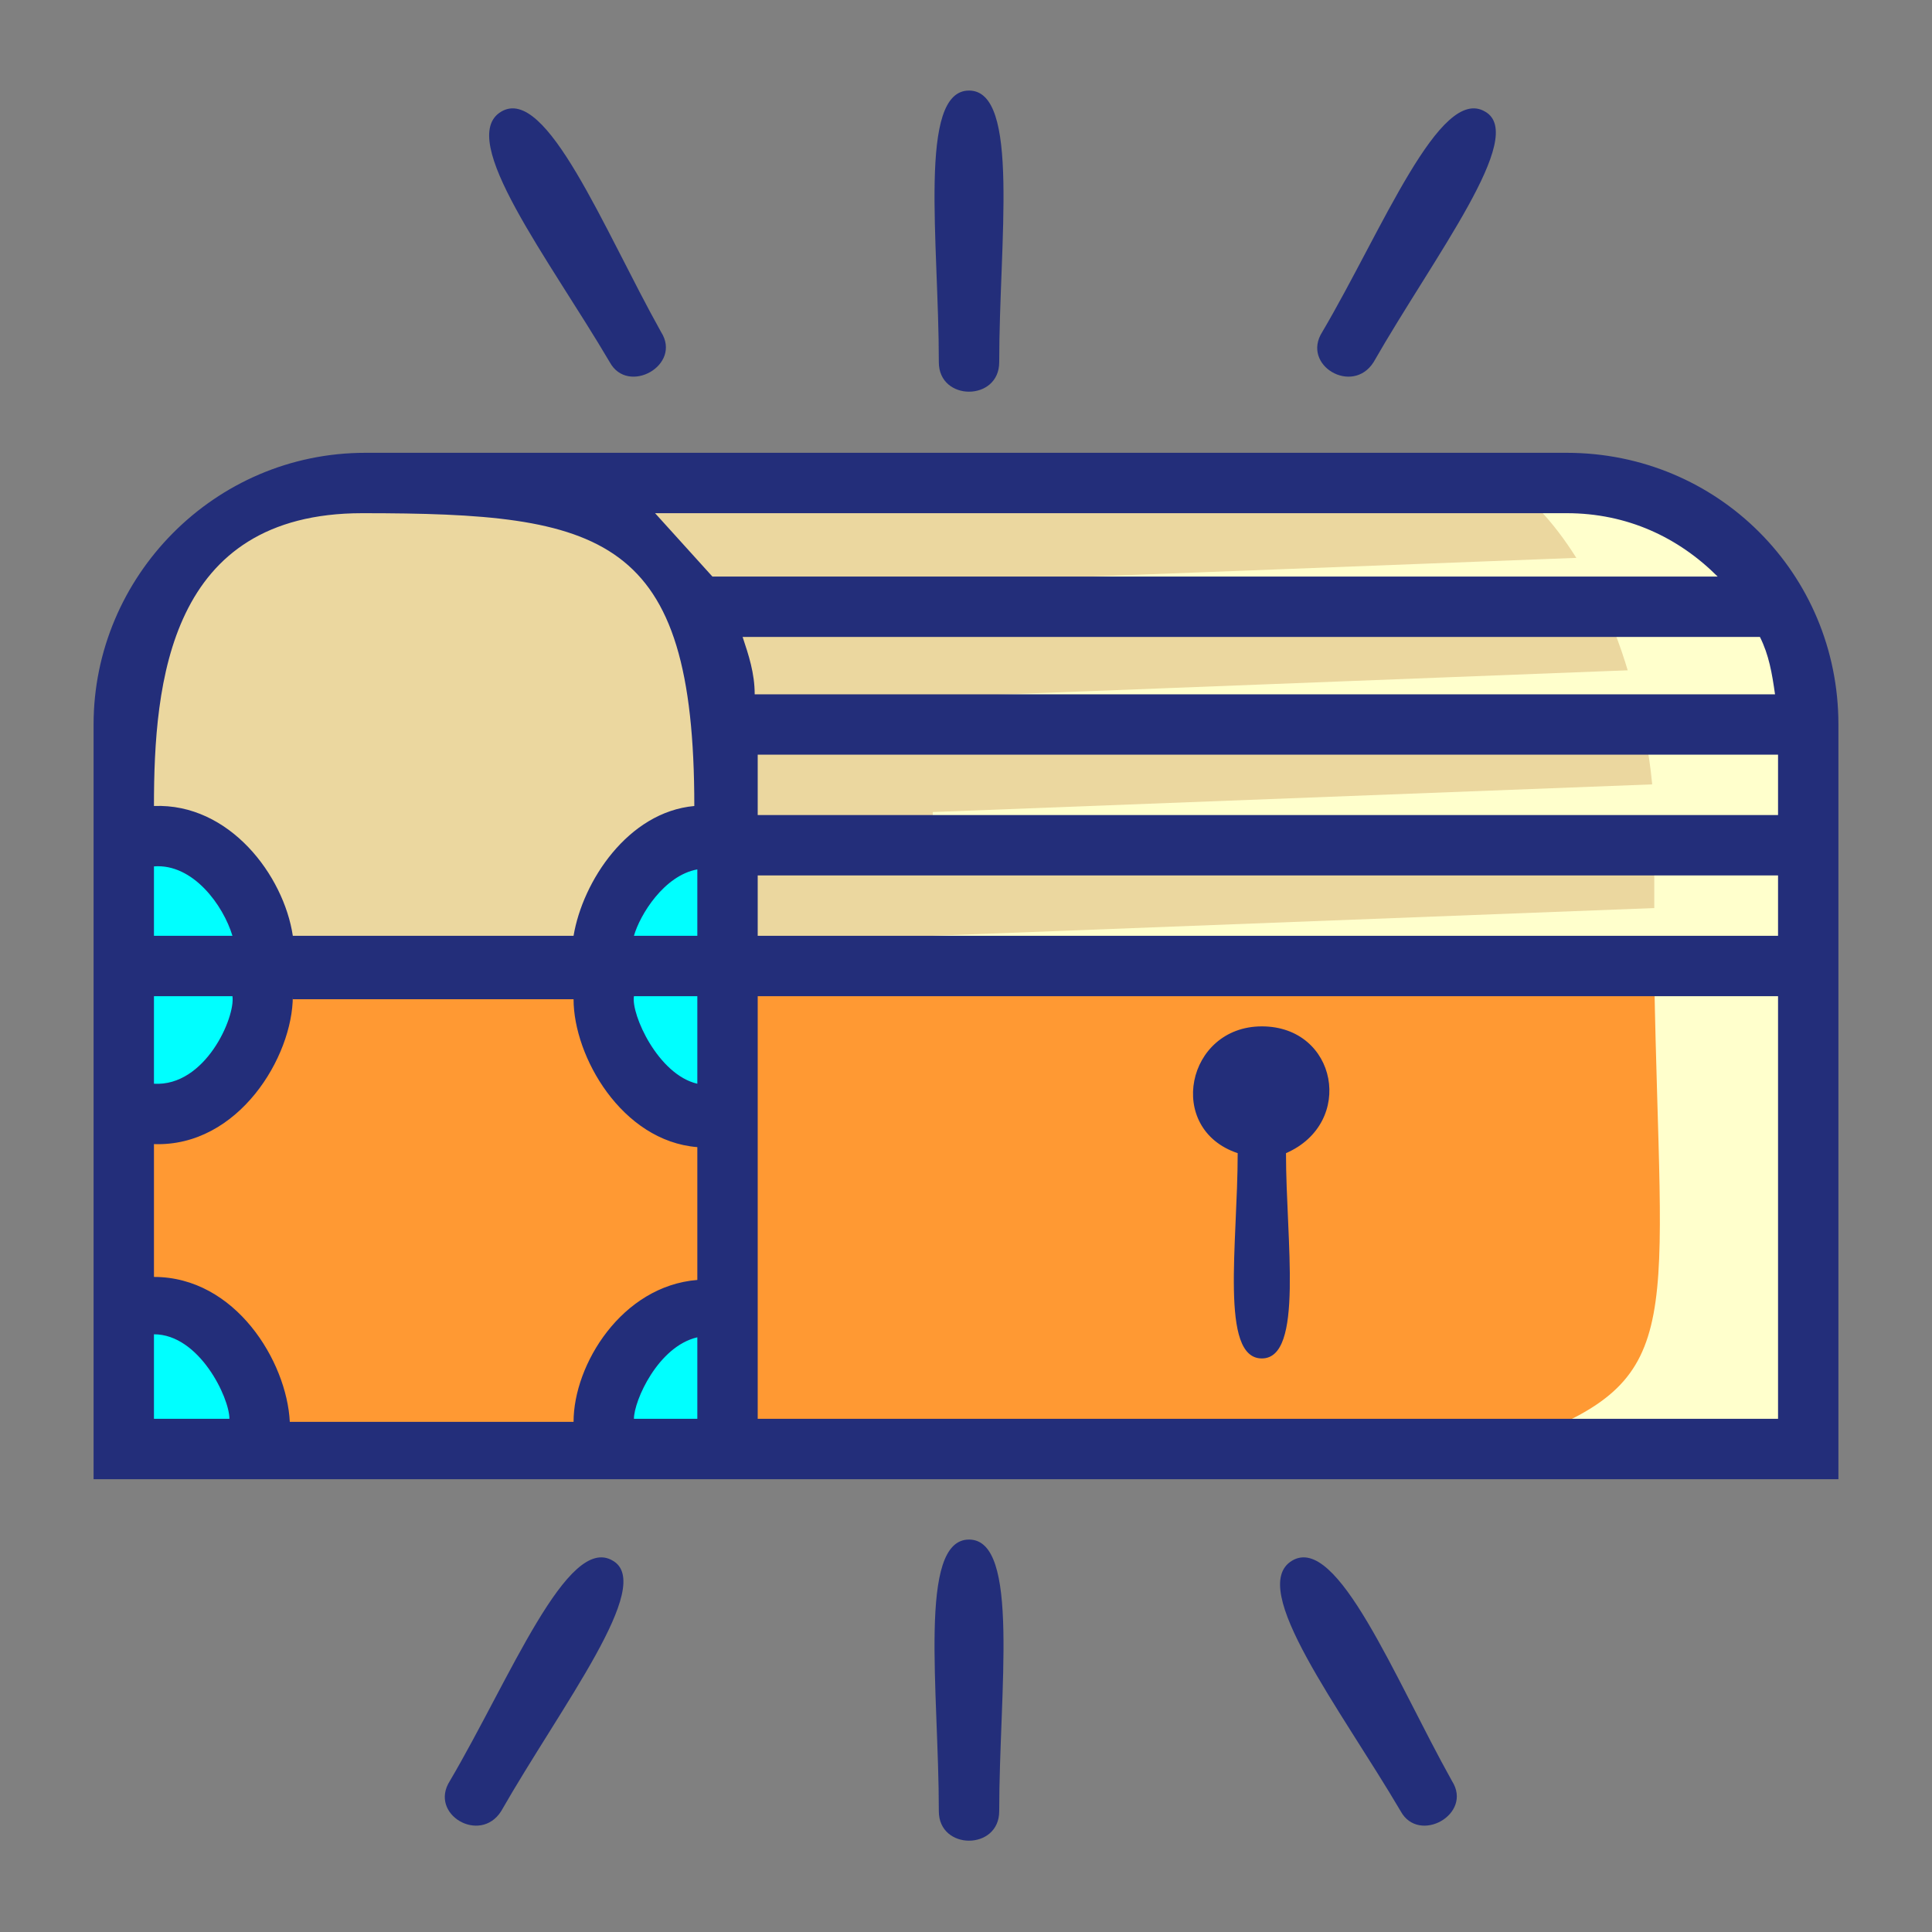 <?xml version="1.0" ?><svg id="Layer_1" style="enable-background:new 0 0 64 64;" version="1.1" viewBox="0 0 64 64" xml:space="preserve" xmlns="http://www.w3.org/2000/svg" xmlns:xlink="http://www.w3.org/1999/xlink"><rect x="0" y="0" width="64" height="64" fill="#808080" stroke="none"/><style type="text/css">
	.st0{fill-rule:evenodd;clip-rule:evenodd;fill:#389BDC;}
	.st1{fill-rule:evenodd;clip-rule:evenodd;fill:#FF9933;}
	.st2{fill-rule:evenodd;clip-rule:evenodd;fill:#FFFFCC;}
	.st3{fill-rule:evenodd;clip-rule:evenodd;fill:#EBD79F;}
	.st4{fill-rule:evenodd;clip-rule:evenodd;fill:#FF0000;}
	.st5{fill-rule:evenodd;clip-rule:evenodd;fill:#232E7A;}
	.st6{fill-rule:evenodd;clip-rule:evenodd;fill:#E6E6E6;}
	.st7{fill-rule:evenodd;clip-rule:evenodd;fill:#DE9800;}
	.st8{fill-rule:evenodd;clip-rule:evenodd;fill:#00FFFF;}
	.st9{fill-rule:evenodd;clip-rule:evenodd;fill:#FFCC00;}
	.st10{fill-rule:evenodd;clip-rule:evenodd;fill:#FF3399;}
	.st11{fill-rule:evenodd;clip-rule:evenodd;fill:#6666CC;}
	.st12{fill-rule:evenodd;clip-rule:evenodd;fill:#BA8E8E;}
</style><g><path class="st1" d="M58.9,47.6H25.1c-0.3,0-0.6-0.3-0.6-0.6V33c0-0.3,0.3-0.6,0.6-0.6h33.8c0.3,0,0.6,0.3,0.6,0.6v14   C59.5,47.3,59.2,47.6,58.9,47.6L58.9,47.6z M23.2,19.5l-1.9-2.1c-0.2-0.2-0.2-0.4-0.1-0.6c0.1-0.2,0.3-0.4,0.5-0.4h30.2   c2,0,4,0.8,5.4,2.3c0.2,0.2,0.2,0.4,0.1,0.7c-0.1,0.2-0.3,0.4-0.6,0.4H23.6C23.4,19.7,23.3,19.6,23.2,19.5L23.2,19.5z M24.4,23.1   c-0.1-0.6-0.2-1.2-0.4-1.8c-0.1-0.2,0-0.4,0.1-0.5c0.1-0.2,0.3-0.3,0.5-0.3h33.7c0.2,0,0.4,0.1,0.5,0.3c0.3,0.7,0.5,1.4,0.6,2.1   c0,0.2,0,0.3-0.1,0.5c-0.1,0.1-0.3,0.2-0.5,0.2l-33.8,0C24.7,23.6,24.5,23.4,24.4,23.1L24.4,23.1z M24.5,27v-2   c0-0.3,0.3-0.6,0.6-0.6l33.8,0c0.3,0,0.6,0.3,0.6,0.6v2c0,0.3-0.3,0.6-0.6,0.6H25.1C24.8,27.6,24.5,27.3,24.5,27L24.5,27z    M25.1,28.4h33.8c0.3,0,0.6,0.3,0.6,0.6v2c0,0.3-0.3,0.6-0.6,0.6H25.1c-0.3,0-0.6-0.3-0.6-0.6v-2C24.5,28.7,24.8,28.4,25.1,28.4   L25.1,28.4z M9.1,31.1c0,0.3,0.3,0.5,0.6,0.5H19c0.3,0,0.6-0.2,0.6-0.5c0.2-1.7,1.7-3.6,3.5-3.7c0.3,0,0.6-0.3,0.6-0.6   c0-9.3-3.1-10.3-11.6-10.3c-6.4,0-7.6,5.1-7.6,10.3c0,0.2,0.1,0.3,0.2,0.4c0.1,0.1,0.3,0.2,0.4,0.2C7.2,27.2,8.8,29.2,9.1,31.1   L9.1,31.1z M23.1,42.9c-1.9,0.2-3.5,2.3-3.5,4.2c0,0.3-0.3,0.6-0.6,0.6H9.6C9.2,47.6,9,47.3,9,47c0-2-1.8-4.2-3.9-4.2   c-0.2,0-0.3-0.1-0.4-0.2c-0.1-0.1-0.2-0.3-0.2-0.4v-4.4c0-0.2,0.1-0.3,0.2-0.4c0.1-0.1,0.3-0.2,0.4-0.2c2.2,0.1,4-2.3,4-4.3   c0-0.2,0.1-0.3,0.2-0.4c0.1-0.1,0.3-0.2,0.4-0.2H19c0.2,0,0.3,0.1,0.4,0.2c0.1,0.1,0.2,0.3,0.2,0.4c0,1.8,1.6,4.1,3.5,4.3   c0.3,0,0.6,0.3,0.6,0.6v4.4C23.7,42.6,23.4,42.8,23.1,42.9L23.1,42.9z M42.4,37.6c1.7-0.7,1.1-3-0.7-3c-1.9,0-2.3,2.4-0.6,3.1   c0.2,0.1,0.4,0.3,0.4,0.6c0,0.5-0.3,6.2,0.2,6.2c0.6,0,0.2-5.7,0.2-6.2C42.1,37.9,42.2,37.7,42.4,37.6z"/><path class="st1" d="M58.9,47.6h-8.2c5.2-2,4.3-3.8,4.1-15.2h4c0.3,0,0.6,0.3,0.6,0.6v14C59.5,47.3,59.2,47.6,58.9,47.6L58.9,47.6z    M50.5,16.4c0.9,0.8,1.7,1.9,2.4,3.3h4c0.2,0,0.5-0.1,0.6-0.4c0.1-0.2,0-0.5-0.1-0.7c-1.4-1.5-3.4-2.3-5.4-2.3H50.5L50.5,16.4z    M53.3,20.5c0.4,0.9,0.7,1.9,1,3.1h4.5c0.2,0,0.3-0.1,0.5-0.2c0.1-0.1,0.2-0.3,0.1-0.5c-0.1-0.7-0.3-1.4-0.6-2.1   c-0.1-0.2-0.3-0.3-0.5-0.3H53.3L53.3,20.5z M54.5,24.4c0.2,1,0.3,2,0.3,3.2h4.1c0.3,0,0.6-0.3,0.6-0.6v-2c0-0.3-0.3-0.6-0.6-0.6   H54.5L54.5,24.4z M54.8,28.4c0,0.2,0,0.4,0,0.6c0,0.9,0,1.8,0,2.6h4.1c0.3,0,0.6-0.3,0.6-0.6v-2c0-0.3-0.3-0.6-0.6-0.6H54.8z"/><path class="st3" d="M19,31.6H9.7c-0.3,0-0.6-0.2-0.6-0.5c-0.3-1.9-1.9-3.9-4-3.7c-0.2,0-0.3,0-0.4-0.2c-0.1-0.1-0.2-0.3-0.2-0.4   c0-5.2,1.2-10.3,7.6-10.3c8.5,0,11.6,1.1,11.6,10.3c0,0.3-0.2,0.6-0.6,0.6c-1.8,0.2-3.3,2.1-3.5,3.7C19.6,31.4,19.3,31.6,19,31.6   L19,31.6z M23.2,19.5c0.1,0.1,0.3,0.2,0.4,0.2h33.3c0.2,0,0.5-0.1,0.6-0.4c0.1-0.2,0-0.5-0.1-0.7c-1.4-1.5-3.4-2.3-5.4-2.3H21.7   c-0.2,0-0.4,0.1-0.5,0.4c-0.1,0.2-0.1,0.5,0.1,0.6L23.2,19.5L23.2,19.5z M24.4,23.1c-0.1-0.6-0.2-1.2-0.4-1.8   c-0.1-0.2,0-0.4,0.1-0.5c0.1-0.2,0.3-0.3,0.5-0.3h33.7c0.2,0,0.4,0.1,0.5,0.3c0.3,0.7,0.5,1.4,0.6,2.1c0,0.2,0,0.3-0.1,0.5   c-0.1,0.1-0.3,0.2-0.5,0.2l-33.8,0C24.7,23.6,24.5,23.4,24.4,23.1L24.4,23.1z M24.5,27v-2c0-0.3,0.3-0.6,0.6-0.6l33.8,0   c0.3,0,0.6,0.3,0.6,0.6v2c0,0.3-0.3,0.6-0.6,0.6H25.1C24.8,27.6,24.5,27.3,24.5,27L24.5,27z M25.1,28.4h33.8c0.3,0,0.6,0.3,0.6,0.6   v2c0,0.3-0.3,0.6-0.6,0.6H25.1c-0.3,0-0.6-0.3-0.6-0.6v-2C24.5,28.7,24.8,28.4,25.1,28.4z"/><path class="st2" d="M59.5,29.9L30.9,31v0.6h28c0.3,0,0.6-0.3,0.6-0.6V29.9L59.5,29.9z M56.9,18.3l-26,1v0.4h26   c0.2,0,0.5-0.1,0.6-0.4c0.1-0.2,0-0.5-0.1-0.7C57.2,18.5,57,18.4,56.9,18.3L56.9,18.3z M59.2,22l-28.4,1.1v0.5l28,0   c0.2,0,0.3-0.1,0.5-0.2c0.1-0.1,0.2-0.3,0.1-0.5C59.4,22.6,59.3,22.3,59.2,22L59.2,22z M59.5,25.8l-28.6,1.1v0.6L44,27.6h15   c0.3,0,0.6-0.3,0.6-0.6V25.8z"/><path class="st8" d="M7.7,31.6H5.1c-0.3,0-0.6-0.3-0.6-0.6v-2.3c0-0.3,0.2-0.6,0.5-0.6c1.6-0.2,2.9,1.3,3.3,2.7   c0.1,0.2,0,0.4-0.1,0.5C8.1,31.5,7.9,31.6,7.7,31.6L7.7,31.6z M20.5,30.8c0.3-1.1,1.3-2.4,2.5-2.7c0.2,0,0.4,0,0.5,0.1   c0.1,0.1,0.2,0.3,0.2,0.5V31c0,0.3-0.3,0.6-0.6,0.6H21c-0.2,0-0.4-0.1-0.5-0.2C20.4,31.2,20.4,31,20.5,30.8L20.5,30.8z M21,32.4   h2.1c0.3,0,0.6,0.3,0.6,0.6v2.9c0,0.2-0.1,0.3-0.2,0.5c-0.1,0.1-0.3,0.2-0.5,0.1c-1.3-0.3-2.8-2.3-2.6-3.6   C20.4,32.6,20.7,32.4,21,32.4L21,32.4z M23.7,44.3V47c0,0.3-0.3,0.6-0.6,0.6H21c-0.3,0-0.6-0.3-0.6-0.6c0-1.3,1.3-3.1,2.6-3.3   c0.2,0,0.4,0,0.5,0.1C23.6,43.9,23.7,44.1,23.7,44.3L23.7,44.3z M7.6,47.6H5.1c-0.3,0-0.6-0.3-0.6-0.6v-2.8c0-0.3,0.3-0.6,0.6-0.6   c1.6,0,3.1,1.9,3.1,3.4C8.2,47.3,7.9,47.6,7.6,47.6L7.6,47.6z M8.3,32.9c0.2,0.8-0.5,2-1,2.6c-0.6,0.6-1.3,1.1-2.2,1   c-0.3,0-0.6-0.3-0.6-0.6V33c0-0.3,0.3-0.6,0.6-0.6h2.6C8,32.4,8.2,32.6,8.3,32.9z"/><path class="st2" d="M58.9,47.6h-8.2c5.2-2,4.3-3.8,4.1-15.2h4c0.3,0,0.6,0.3,0.6,0.6v14C59.5,47.3,59.2,47.6,58.9,47.6L58.9,47.6z    M50.5,16.4c0.9,0.8,1.7,1.9,2.4,3.3h4c0.2,0,0.5-0.1,0.6-0.4c0.1-0.2,0-0.5-0.1-0.7c-1.4-1.5-3.4-2.3-5.4-2.3H50.5L50.5,16.4z    M53.3,20.5c0.4,0.9,0.7,1.9,1,3.1h4.5c0.2,0,0.3-0.1,0.5-0.2c0.1-0.1,0.2-0.3,0.1-0.5c-0.1-0.7-0.3-1.4-0.6-2.1   c-0.1-0.2-0.3-0.3-0.5-0.3H53.3L53.3,20.5z M54.5,24.4c0.2,1,0.3,2,0.3,3.2h4.1c0.3,0,0.6-0.3,0.6-0.6v-2c0-0.3-0.3-0.6-0.6-0.6   H54.5L54.5,24.4z M54.8,28.4c0,0.2,0,0.4,0,0.6c0,0.9,0,1.8,0,2.6h4.1c0.3,0,0.6-0.3,0.6-0.6v-2c0-0.3-0.3-0.6-0.6-0.6H54.8z"/><path class="st5" d="M12.1,15h39.8c5,0,9,4,9,9v25c-19.3,0-38.6,0-57.8,0V24C3.1,19.1,7.1,15,12.1,15L12.1,15z M48.1,59   c0.7,1.1-1.1,2.1-1.7,1c-2-3.4-5.1-7.4-3.6-8.3C44.3,50.8,46.2,55.6,48.1,59L48.1,59z M16.6,60c-0.7,1.1-2.4,0.1-1.7-1   c2-3.4,3.9-8.2,5.4-7.3C21.7,52.5,18.6,56.5,16.6,60L16.6,60z M33.1,60c0,1.3-2,1.3-2,0c0-4-0.7-9,1-9C33.8,51,33.1,56,33.1,60   L33.1,60z M21.9,11c0.7,1.1-1.1,2.1-1.7,1c-2-3.4-5.1-7.4-3.6-8.3C18.1,2.8,20,7.6,21.9,11L21.9,11z M45.5,12   c-0.7,1.1-2.4,0.1-1.7-1c2-3.4,3.9-8.2,5.4-7.3C50.6,4.5,47.5,8.5,45.5,12L45.5,12z M33.1,12c0,1.3-2,1.3-2,0c0-4-0.7-9,1-9   C33.8,3,33.1,8,33.1,12L33.1,12z M5.1,26.7C7.6,26.6,9.4,29,9.7,31H19c0.3-1.8,1.8-4.1,4-4.3c0-9-3-9.7-11-9.7   C5.6,17,5.1,22.6,5.1,26.7L5.1,26.7z M7.7,31c-0.3-1-1.3-2.4-2.6-2.3V31H7.7L7.7,31z M23.1,28.8C22,29,21.2,30.3,21,31h2.1V28.8   L23.1,28.8z M5.1,35.9C6.8,36,7.8,33.7,7.7,33H5.1V35.9L5.1,35.9z M9.7,33c0,2-1.8,5-4.6,4.9v4.4c2.7,0,4.4,2.8,4.5,4.8H19   c0-1.9,1.6-4.5,4.1-4.7v-4.4c-2.5-0.2-4.1-3-4.1-4.9H9.7L9.7,33z M21,33c-0.1,0.6,0.8,2.6,2.1,2.9V33H21L21,33z M23.1,44.3   c-1.3,0.3-2.1,2.1-2.1,2.7h2.1V44.3L23.1,44.3z M7.6,47c0-0.7-1-2.8-2.5-2.8V47H7.6L7.6,47z M58.3,21.1H24.6   c0.2,0.6,0.4,1.2,0.4,1.9l33.8,0C58.7,22.3,58.6,21.7,58.3,21.1L58.3,21.1z M23.6,19.1h33.3c-1.3-1.3-3-2.1-5-2.1H21.7L23.6,19.1   L23.6,19.1z M58.9,25l-33.8,0v2h33.8V25L58.9,25z M58.9,29H25.1v2h33.8V29L58.9,29z M41.8,34c-2.5,0-3.2,3.4-0.8,4.2   c0,3-0.6,6.8,0.8,6.8c1.4,0,0.8-3.9,0.8-6.8C44.9,37.2,44.3,34,41.8,34L41.8,34z M58.9,33H25.1v14h33.8V33z"/></g></svg>